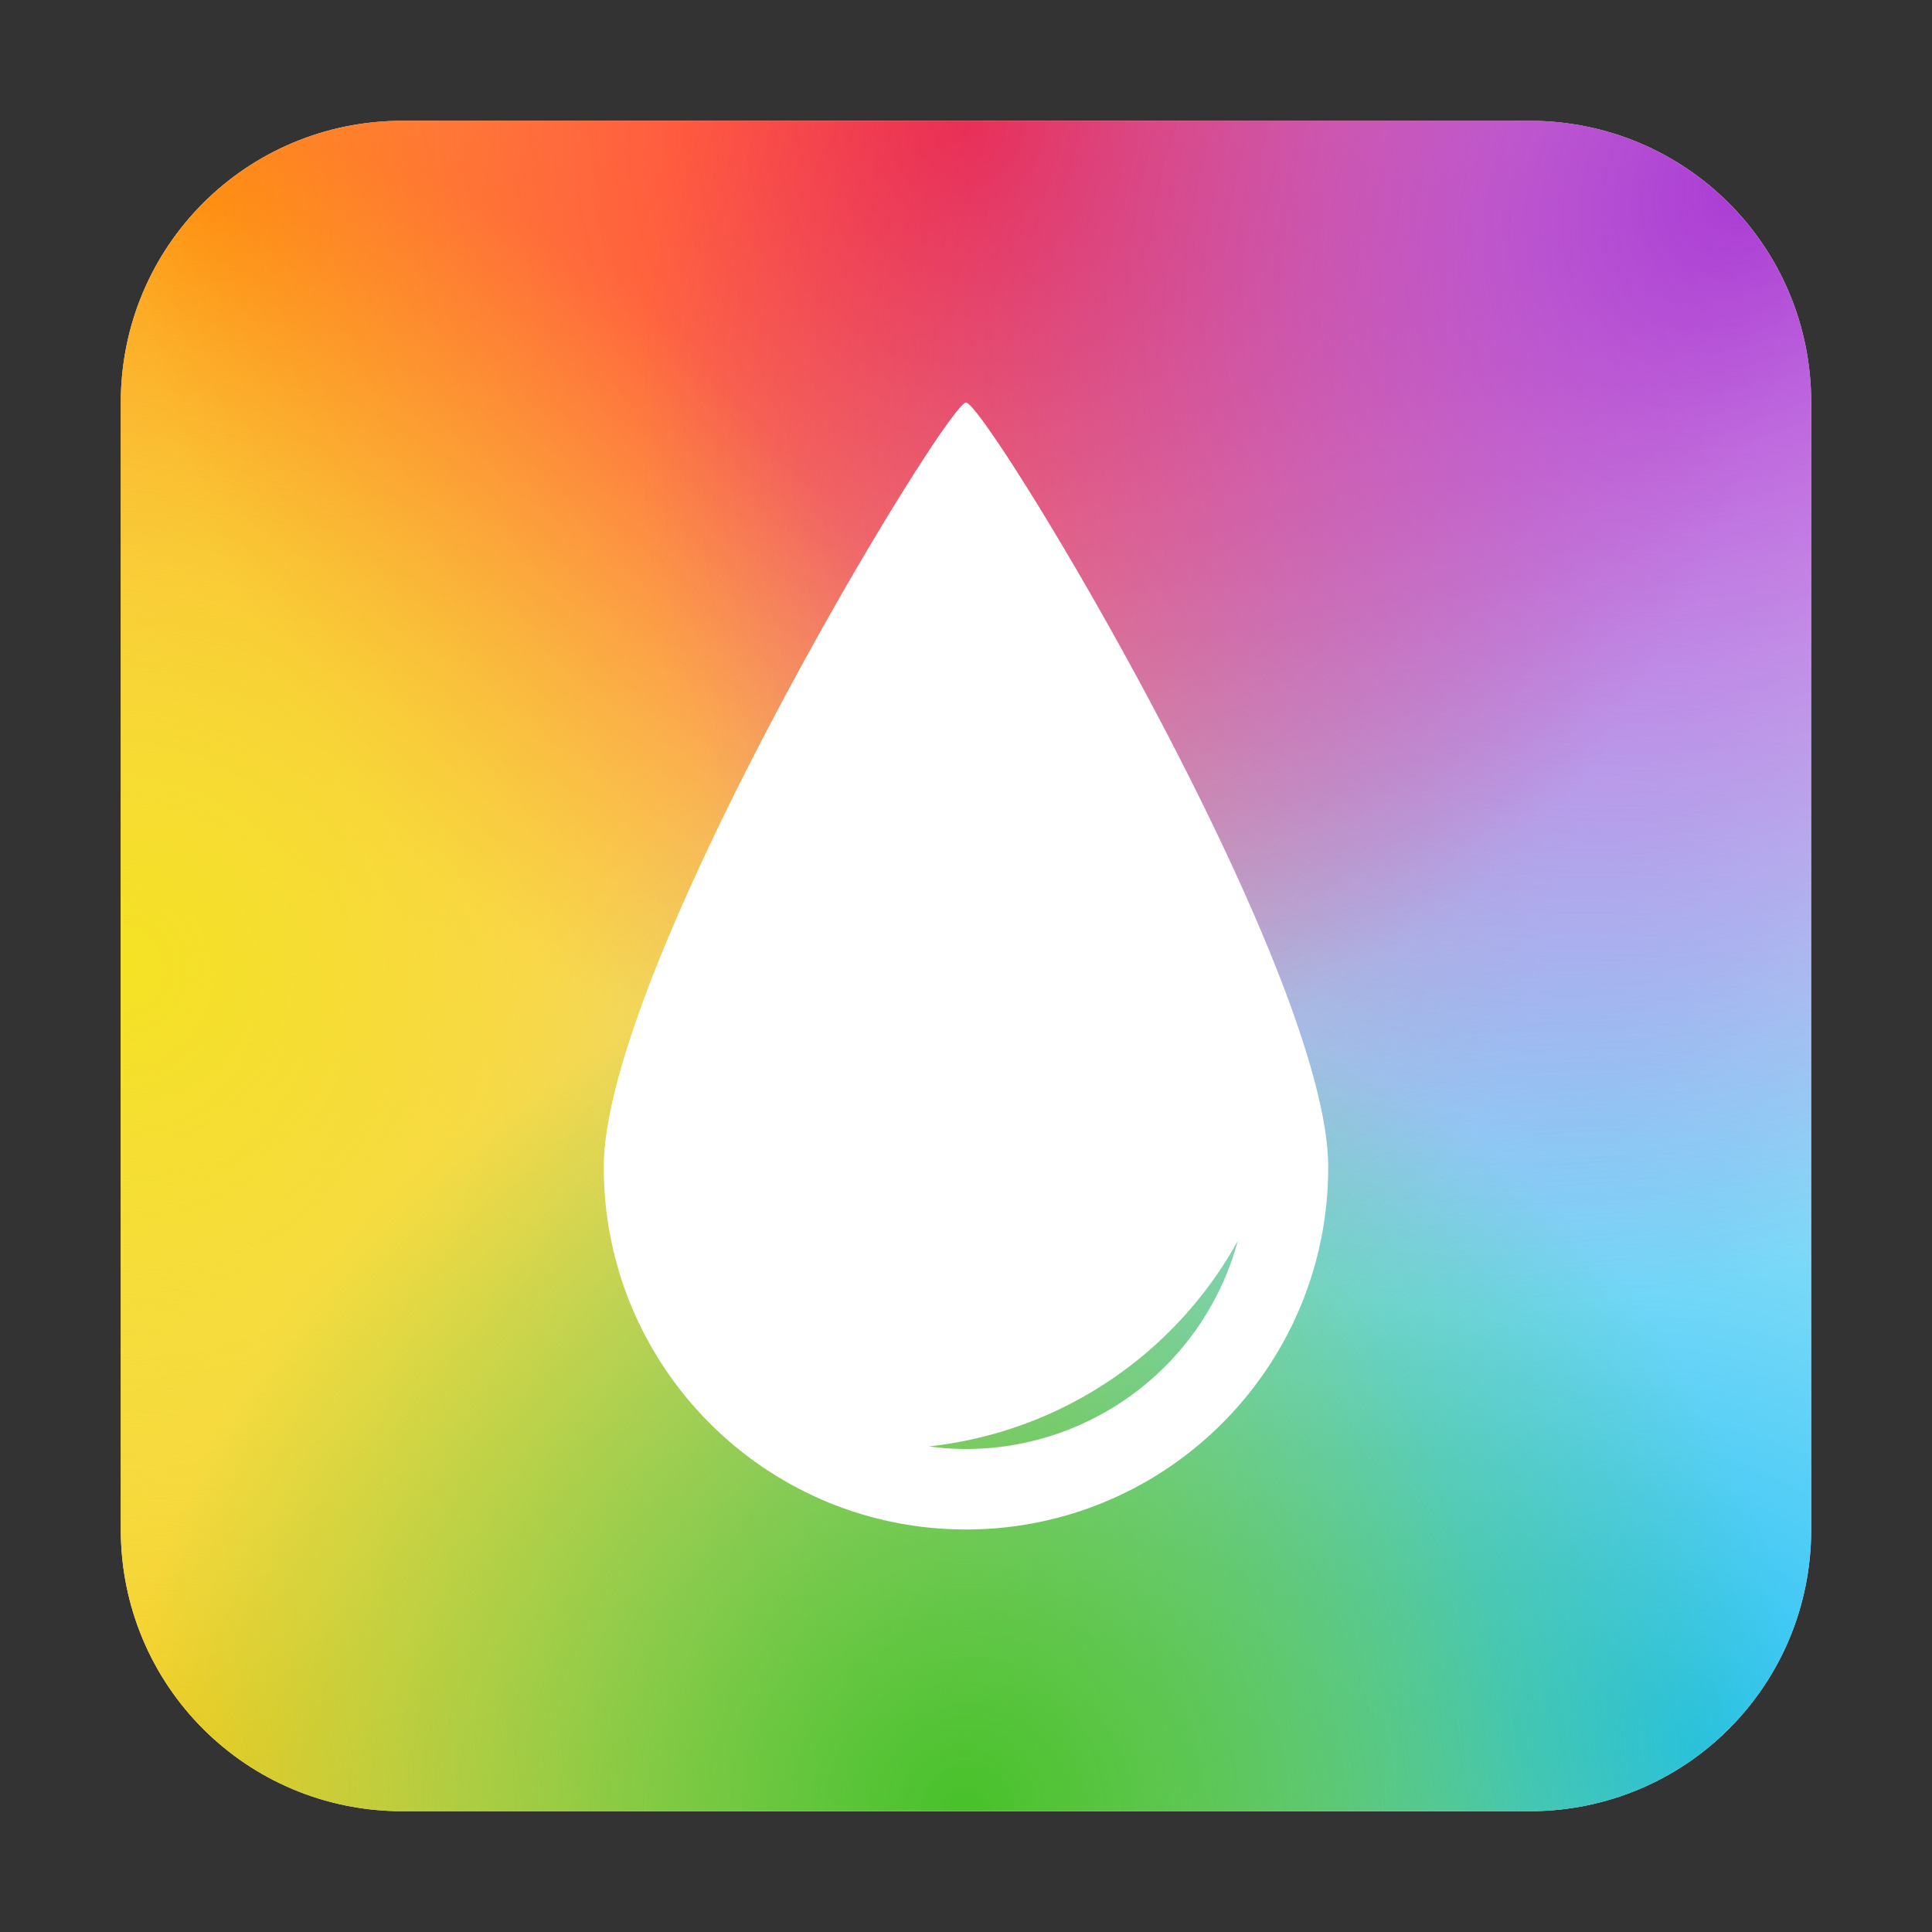 <?xml version="1.0" encoding="UTF-8" standalone="no"?>
<!-- Created with Inkscape (http://www.inkscape.org/) -->

<svg
   width="48"
   height="48"
   viewBox="0 0 12.7 12.7"
   version="1.1"
   id="svg5"
   inkscape:version="1.1.1 (3bf5ae0d25, 2021-09-20, custom)"
   sodipodi:docname="org.xfce.settings.color.svg"
   xmlns:inkscape="http://www.inkscape.org/namespaces/inkscape"
   xmlns:sodipodi="http://sodipodi.sourceforge.net/DTD/sodipodi-0.dtd"
   xmlns:xlink="http://www.w3.org/1999/xlink"
   xmlns="http://www.w3.org/2000/svg"
   xmlns:svg="http://www.w3.org/2000/svg">
  <rect x="0" y="0" width="12.7" height="12.7" fill="#333333" stroke="none"/>
  <sodipodi:namedview
     id="namedview7"
     pagecolor="#ffffff"
     bordercolor="#666666"
     borderopacity="1.0"
     inkscape:pageshadow="2"
     inkscape:pageopacity="0.0"
     inkscape:pagecheckerboard="0"
     inkscape:document-units="px"
     showgrid="false"
     units="px"
     height="48px"
     inkscape:zoom="8.3958331"
     inkscape:cx="0.1191067"
     inkscape:cy="37.816378"
     inkscape:window-width="1920"
     inkscape:window-height="1011"
     inkscape:window-x="0"
     inkscape:window-y="0"
     inkscape:window-maximized="1"
     inkscape:current-layer="svg5" />
  <defs
     id="defs2">
    <radialGradient
       inkscape:collect="always"
       xlink:href="#linearGradient1603"
       id="radialGradient1454"
       cx="-4.506"
       cy="2.195"
       fx="-4.506"
       fy="2.195"
       r="3.704"
       gradientUnits="userSpaceOnUse"
       gradientTransform="matrix(-1.577,1.419,-1.918,-2.132,-1.594,12.35)" />
    <linearGradient
       inkscape:collect="always"
       id="linearGradient1603">
      <stop
         style="stop-color:#ff910c;stop-opacity:1;"
         offset="0"
         id="stop1599" />
      <stop
         style="stop-color:#ff910c;stop-opacity:0;"
         offset="1"
         id="stop1601" />
    </linearGradient>
    <radialGradient
       inkscape:collect="always"
       xlink:href="#linearGradient3954"
       id="radialGradient3956"
       cx="14.817"
       cy="15.346"
       fx="14.817"
       fy="15.346"
       r="7.408"
       gradientUnits="userSpaceOnUse"
       gradientTransform="matrix(0.778,-0.773,0.878,0.884,-13.888,9.388)" />
    <linearGradient
       inkscape:collect="always"
       id="linearGradient3954">
      <stop
         style="stop-color:#24c2f5;stop-opacity:1;"
         offset="0"
         id="stop3950" />
      <stop
         style="stop-color:#24c2f5;stop-opacity:0;"
         offset="1"
         id="stop3952" />
    </linearGradient>
    <radialGradient
       inkscape:collect="always"
       xlink:href="#linearGradient5569"
       id="radialGradient5571"
       cx="1.587"
       cy="15.346"
       fx="1.587"
       fy="15.346"
       r="7.408"
       gradientUnits="userSpaceOnUse"
       gradientTransform="matrix(0.783,-0.759,0.924,0.952,-14.229,-1.898)" />
    <linearGradient
       inkscape:collect="always"
       id="linearGradient5569">
      <stop
         style="stop-color:#f5cc24;stop-opacity:1;"
         offset="0"
         id="stop5565" />
      <stop
         style="stop-color:#f5cc24;stop-opacity:0"
         offset="1"
         id="stop5567" />
    </linearGradient>
    <radialGradient
       inkscape:collect="always"
       xlink:href="#linearGradient7221"
       id="radialGradient7223"
       cx="8.467"
       cy="2.157"
       fx="8.467"
       fy="2.157"
       r="7.408"
       gradientUnits="userSpaceOnUse"
       gradientTransform="matrix(-0.75,3.2185834e-6,-2.6187645e-7,-0.857,12.7,2.643)" />
    <linearGradient
       inkscape:collect="always"
       id="linearGradient7221">
      <stop
         style="stop-color:#ff2a2a;stop-opacity:1"
         offset="0"
         id="stop7217" />
      <stop
         style="stop-color:#ff2929;stop-opacity:0.004"
         offset="1"
         id="stop7219" />
    </linearGradient>
    <radialGradient
       inkscape:collect="always"
       xlink:href="#linearGradient10051"
       id="radialGradient10053"
       cx="15.346"
       cy="1.587"
       fx="15.346"
       fy="1.587"
       r="7.408"
       gradientUnits="userSpaceOnUse"
       gradientTransform="matrix(-0.629,-0.604,0.762,-0.795,19.953,11.714)" />
    <linearGradient
       inkscape:collect="always"
       id="linearGradient10051">
      <stop
         style="stop-color:#aa3ad4;stop-opacity:1"
         offset="0"
         id="stop10047" />
      <stop
         style="stop-color:#aa3ad4;stop-opacity:0"
         offset="1"
         id="stop10049" />
    </linearGradient>
    <radialGradient
       inkscape:collect="always"
       xlink:href="#linearGradient15132"
       id="radialGradient15134"
       cx="20.066"
       cy="4.068"
       fx="20.066"
       fy="4.068"
       r="7.408"
       gradientUnits="userSpaceOnUse"
       gradientTransform="matrix(0,0.75,-0.75,0,3.845,-8.7)" />
    <linearGradient
       inkscape:collect="always"
       id="linearGradient15132">
      <stop
         style="stop-color:#f5e224;stop-opacity:1;"
         offset="0"
         id="stop15128" />
      <stop
         style="stop-color:#f5e224;stop-opacity:0;"
         offset="1"
         id="stop15130" />
    </linearGradient>
    <radialGradient
       inkscape:collect="always"
       xlink:href="#linearGradient12059"
       id="radialGradient12061"
       cx="8.467"
       cy="15.875"
       fx="8.467"
       fy="15.875"
       r="7.408"
       gradientUnits="userSpaceOnUse"
       gradientTransform="scale(0.75)" />
    <linearGradient
       inkscape:collect="always"
       id="linearGradient12059">
      <stop
         style="stop-color:#47c12a;stop-opacity:1;"
         offset="0"
         id="stop12055" />
      <stop
         style="stop-color:#47c12a;stop-opacity:0;"
         offset="1"
         id="stop12057" />
    </linearGradient>
  </defs>
  <path
     id="rect11481-5"
     style="fill:#ffffff;stroke-width:0.133;stroke-linecap:round;stroke-linejoin:round;fill-opacity:1"
     d="m 2.646,0.794 h 7.408 c 1.026,0 1.852,0.826 1.852,1.852 v 7.408 c 0,1.026 -0.826,1.852 -1.852,1.852 H 2.646 c -1.026,0 -1.852,-0.826 -1.852,-1.852 V 2.646 c 0,-1.026 0.826,-1.852 1.852,-1.852 z" />
  <path
     id="rect1278"
     style="fill:url(#radialGradient1454);stroke-width:3.572;stroke-linecap:round;stroke-linejoin:round"
     d="m 2.646,0.794 h 7.408 c 1.026,0 1.852,0.826 1.852,1.852 v 7.408 c 0,1.026 -0.826,1.852 -1.852,1.852 H 2.646 c -1.026,0 -1.852,-0.826 -1.852,-1.852 V 2.646 c 0,-1.026 0.826,-1.852 1.852,-1.852 z" />
  <path
     id="rect2770"
     style="fill:url(#radialGradient3956);stroke-width:0.133;stroke-linecap:round;stroke-linejoin:round"
     d="m 2.646,0.794 h 7.408 c 1.026,0 1.852,0.826 1.852,1.852 v 7.408 c 0,1.026 -0.826,1.852 -1.852,1.852 H 2.646 c -1.026,0 -1.852,-0.826 -1.852,-1.852 V 2.646 c 0,-1.026 0.826,-1.852 1.852,-1.852 z" />
  <path
     id="rect4922"
     style="fill:url(#radialGradient5571);stroke-width:0.133;stroke-linecap:round;stroke-linejoin:round"
     d="m 2.646,0.794 h 7.408 c 1.026,0 1.852,0.826 1.852,1.852 v 7.408 c 0,1.026 -0.826,1.852 -1.852,1.852 H 2.646 c -1.026,0 -1.852,-0.826 -1.852,-1.852 V 2.646 c 0,-1.026 0.826,-1.852 1.852,-1.852 z" />
  <path
     id="rect5961"
     style="fill:url(#radialGradient7223);stroke-width:0.133;stroke-linecap:round;stroke-linejoin:round"
     d="m 2.646,0.794 h 7.408 c 1.026,0 1.852,0.826 1.852,1.852 v 7.408 c 0,1.026 -0.826,1.852 -1.852,1.852 H 2.646 c -1.026,0 -1.852,-0.826 -1.852,-1.852 V 2.646 c 0,-1.026 0.826,-1.852 1.852,-1.852 z" />
  <path
     id="rect8637"
     style="fill:url(#radialGradient10053);stroke-width:0.133;stroke-linecap:round;stroke-linejoin:round"
     d="m 2.646,0.794 h 7.408 c 1.026,0 1.852,0.826 1.852,1.852 v 7.408 c 0,1.026 -0.826,1.852 -1.852,1.852 H 2.646 c -1.026,0 -1.852,-0.826 -1.852,-1.852 V 2.646 c 0,-1.026 0.826,-1.852 1.852,-1.852 z" />
  <path
     id="rect14620"
     style="fill:url(#radialGradient15134);stroke-width:0.133;stroke-linecap:round;stroke-linejoin:round"
     d="m 2.646,0.794 h 7.408 c 1.026,0 1.852,0.826 1.852,1.852 v 7.408 c 0,1.026 -0.826,1.852 -1.852,1.852 H 2.646 c -1.026,0 -1.852,-0.826 -1.852,-1.852 V 2.646 c 0,-1.026 0.826,-1.852 1.852,-1.852 z" />
  <path
     id="rect11481"
     style="fill:url(#radialGradient12061);stroke-width:0.133;stroke-linecap:round;stroke-linejoin:round"
     d="m 2.646,0.794 h 7.408 c 1.026,0 1.852,0.826 1.852,1.852 v 7.408 c 0,1.026 -0.826,1.852 -1.852,1.852 H 2.646 c -1.026,0 -1.852,-0.826 -1.852,-1.852 V 2.646 c 0,-1.026 0.826,-1.852 1.852,-1.852 z" />
  <path
     id="path2737"
     style="fill:#ffffff;stroke-width:3.062;stroke-linecap:round;stroke-linejoin:round"
     d="m 6.35,2.646 c -0.127,0.002 -2.381,3.712 -2.381,5.027 0,1.315 1.066,2.381 2.381,2.381 1.315,0 2.381,-1.066 2.381,-2.381 0,-1.315 -2.252,-5.029 -2.381,-5.027 z M 8.137,8.156 A 1.852,1.852 0 0 1 6.35,9.525 a 1.852,1.852 0 0 1 -0.244,-0.017 2.646,2.646 0 0 0 2.031,-1.352 z" />
</svg>
